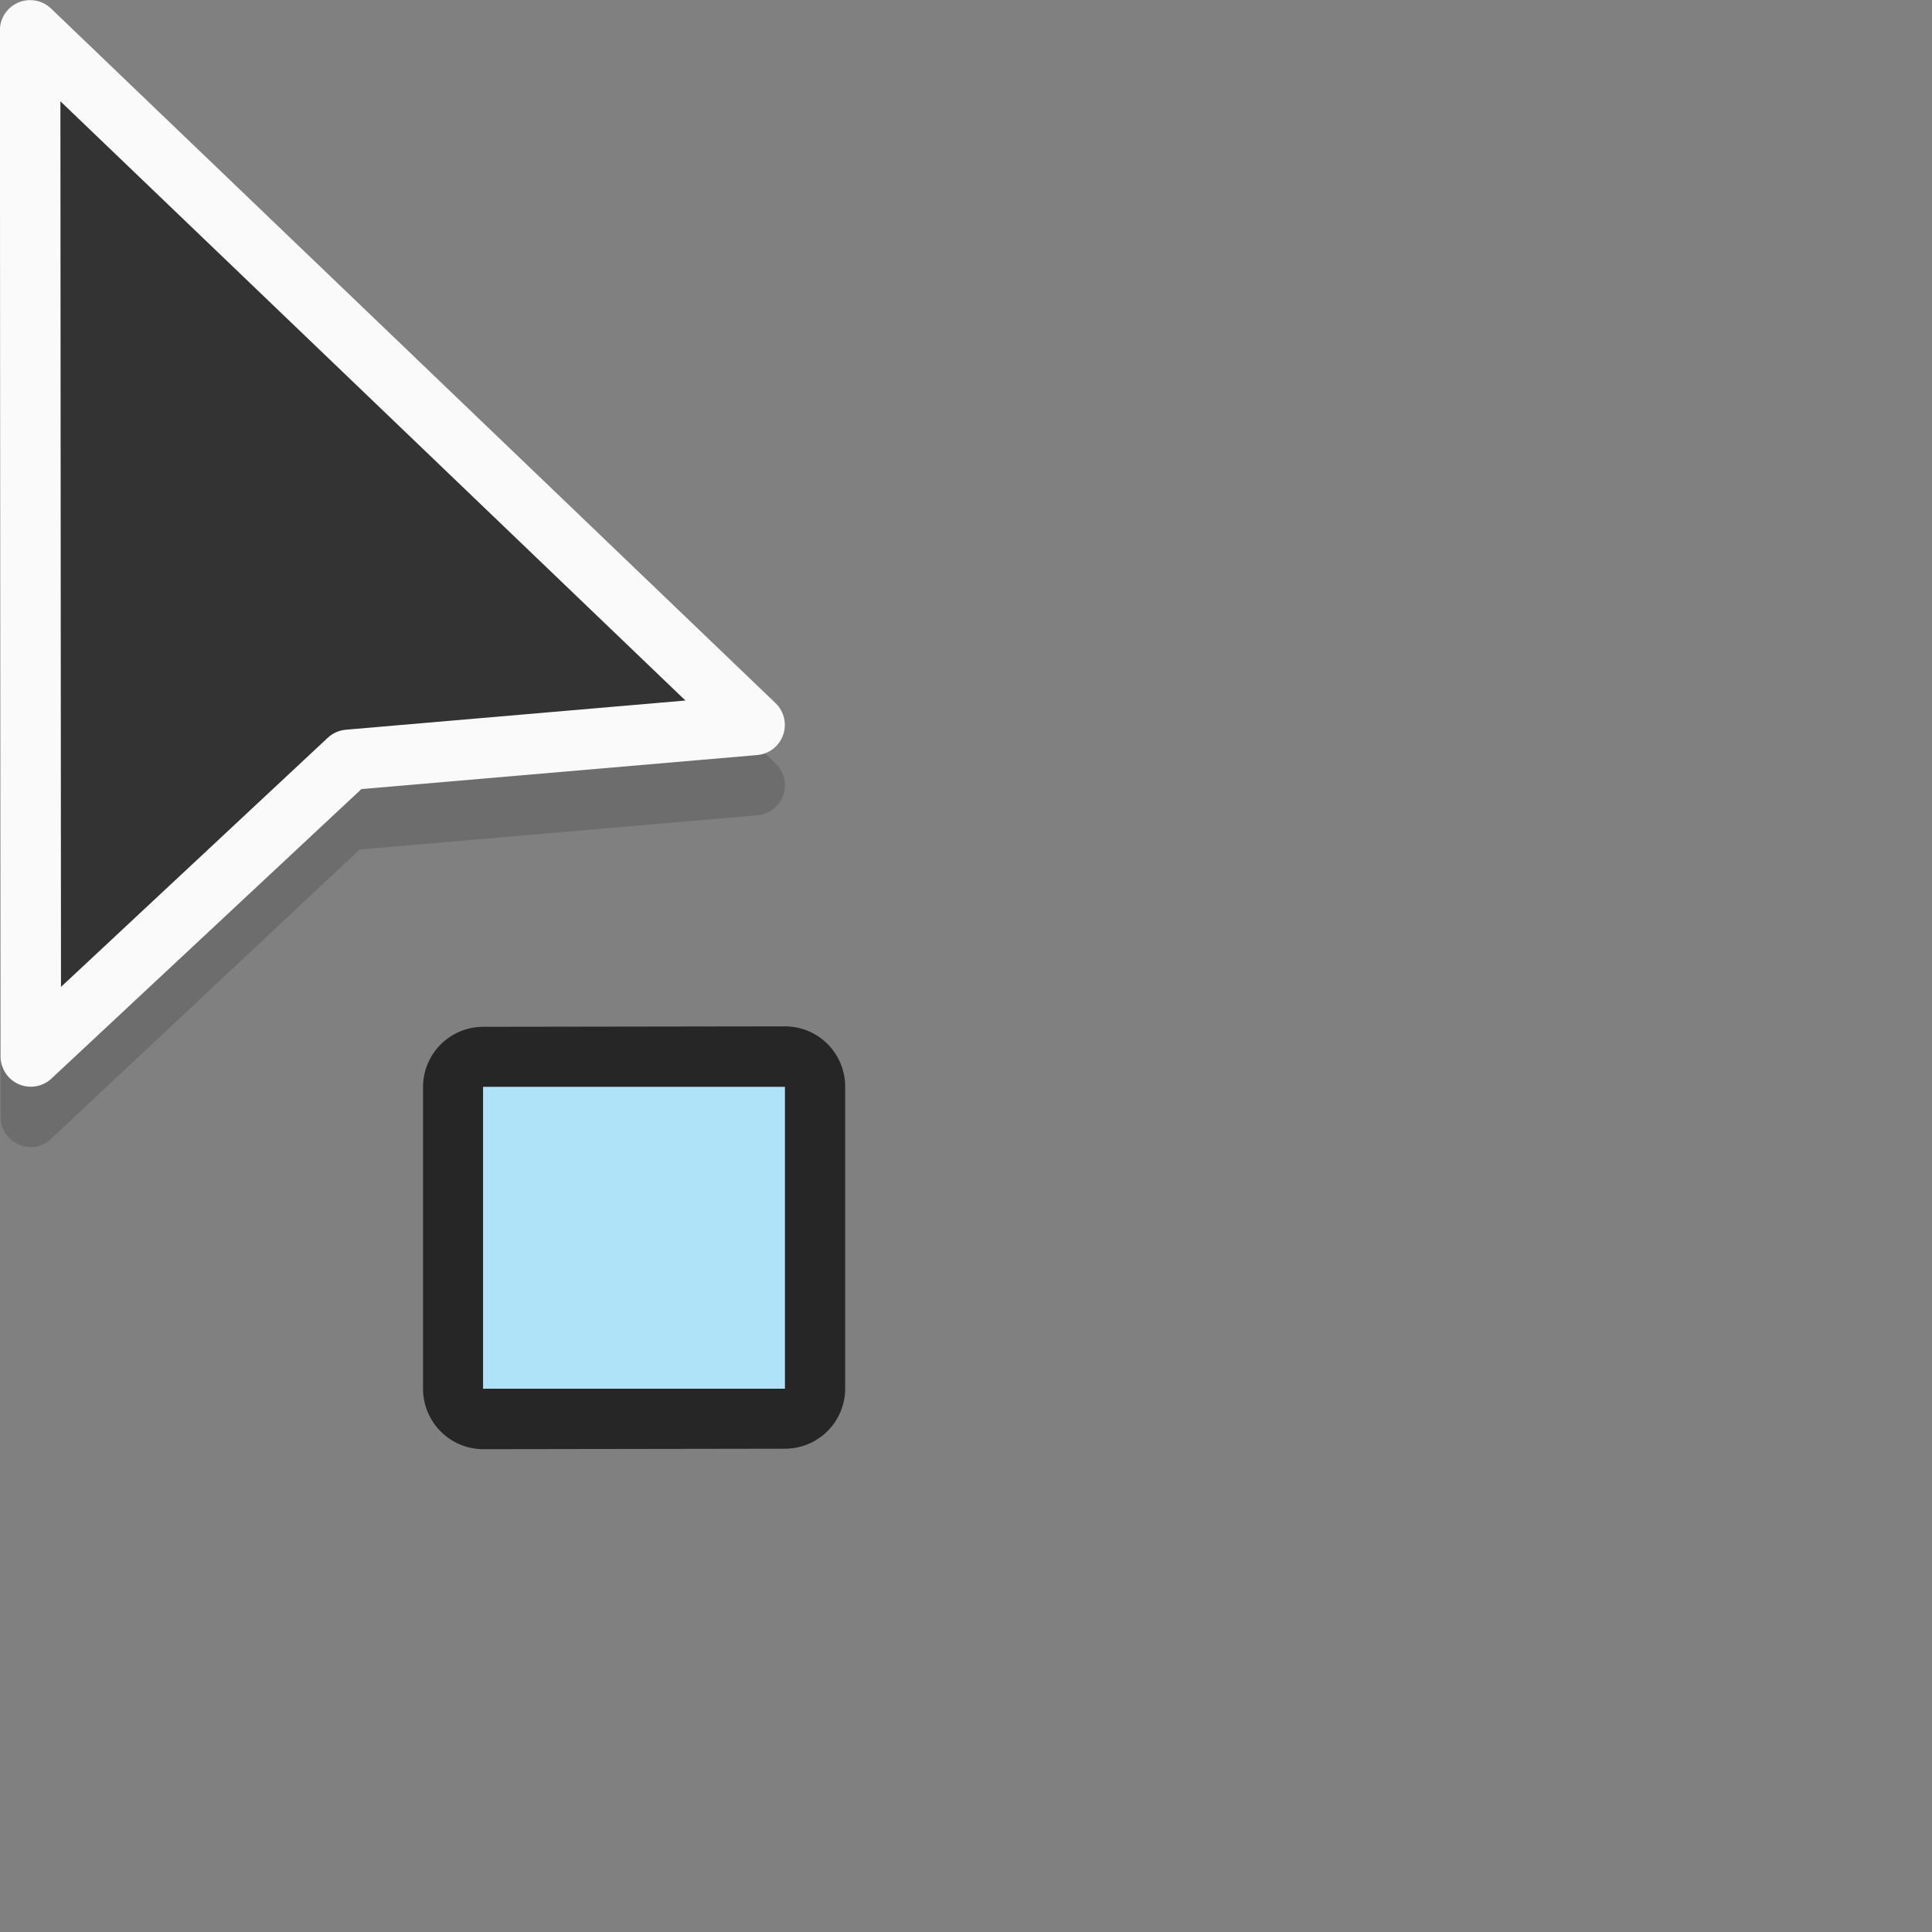 <svg xmlns="http://www.w3.org/2000/svg" width="32" height="32" viewBox="0 0 8.467 8.467"><rect x="0" y="0" width="8.467" height="8.467" fill="#808080" stroke="none"/><g transform="translate(0 -288.533)"><g fill-rule="evenodd"><path d="M.128 288.798a.132.132 0 00-.128.132l.003 4.498c0 .109.124.17.21.106l1.363-1.278 1.743-.15a.132.132 0 00.08-.227l-3.175-3.044a.132.132 0 00-.096-.037z" opacity=".15" fill-opacity=".992"/><path d="M3.307 291.71l-1.78.153-1.392 1.3-.003-4.497z" fill="#333" stroke="#fafafa" stroke-linecap="round" stroke-linejoin="round" stroke-width=".265"/></g><path style="line-height:normal;font-variant-ligatures:normal;font-variant-position:normal;font-variant-caps:normal;font-variant-numeric:normal;font-variant-alternates:normal;font-feature-settings:normal;text-indent:0;text-align:start;text-decoration-line:none;text-decoration-style:solid;text-decoration-color:#000;text-transform:none;text-orientation:mixed;white-space:normal;shape-padding:0;isolation:auto;mix-blend-mode:normal;solid-color:#000;solid-opacity:1" d="M2.118 293.033a.264.264 0 00-.264.264v1.324c.001.145.119.263.264.263l1.322-.002a.264.264 0 00.264-.263v-1.324a.264.264 0 00-.264-.264zm.263.527h.794v.794h-.794z" color="#000" font-weight="400" font-family="sans-serif" overflow="visible" opacity=".7"/><rect width="1.323" height="1.323" x="2.117" y="293.296" ry="0" fill="#aee3f8"/></g></svg>